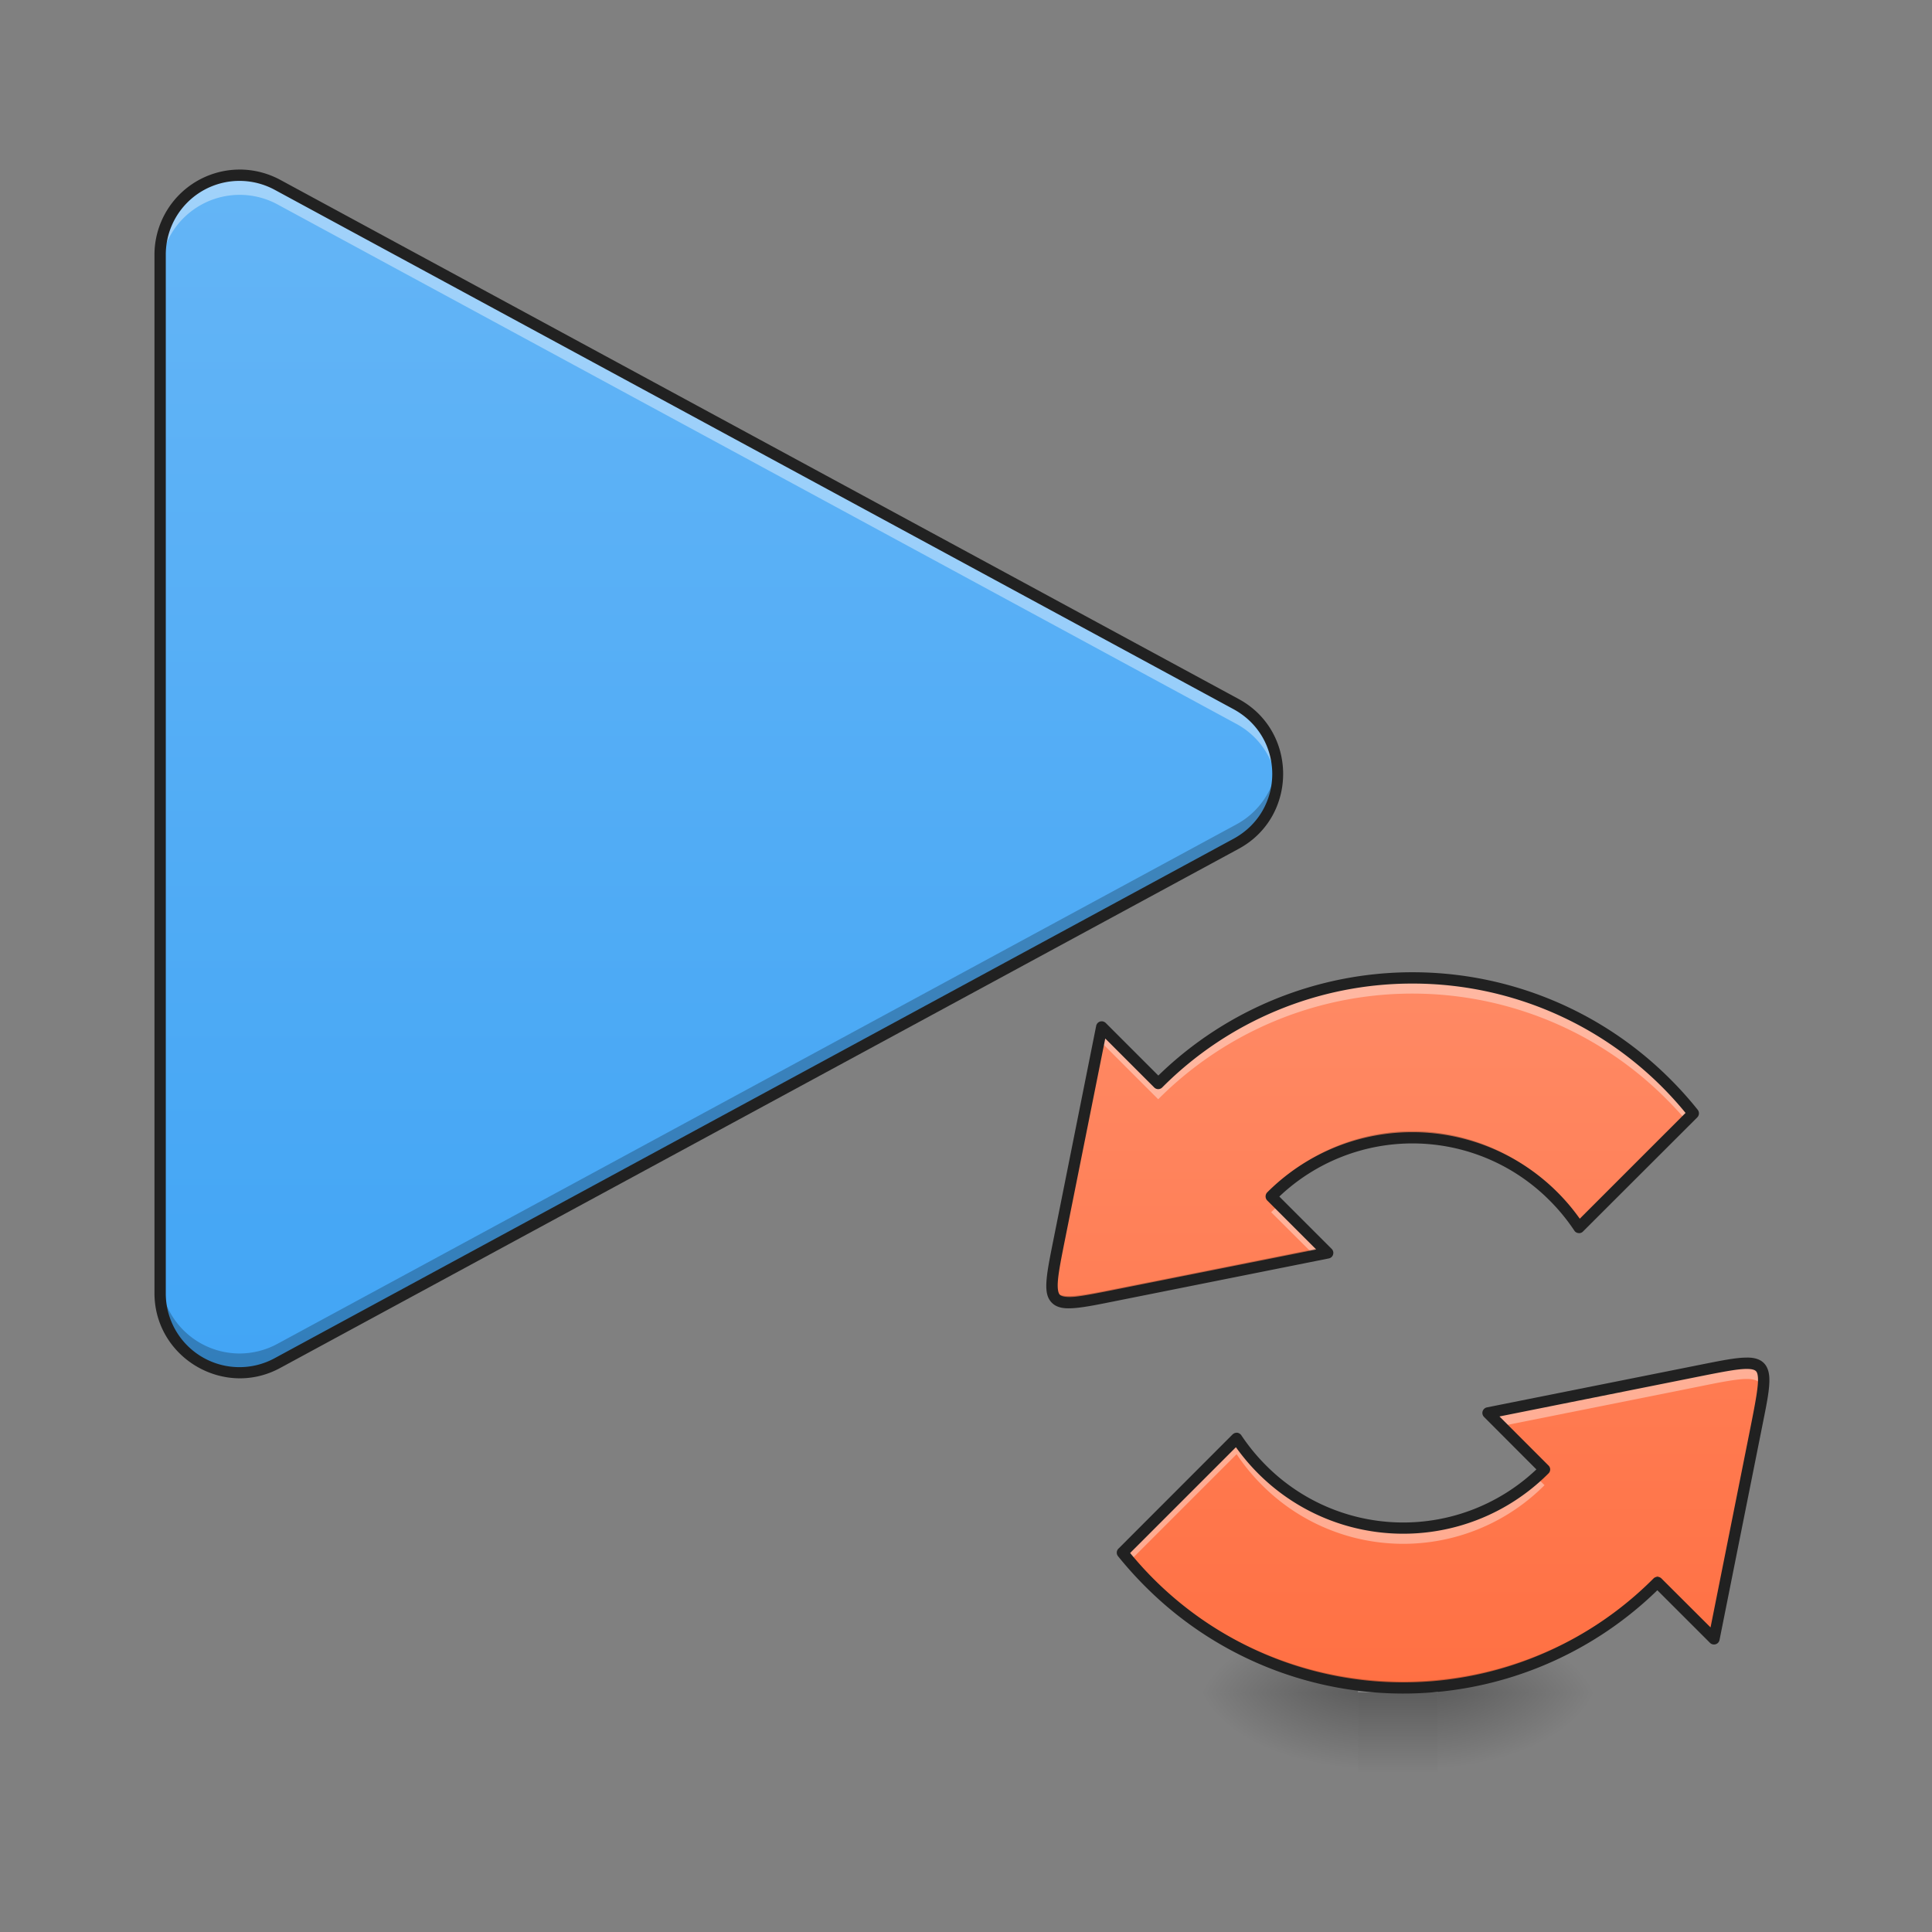 <svg xmlns="http://www.w3.org/2000/svg" width="64pt" height="64pt" viewBox="0 0 64 64"><rect x="0" y="0" width="64" height="64" fill="#808080" stroke="none"/><defs><linearGradient id="a" gradientUnits="userSpaceOnUse" x1="254" y1="233.5" x2="254" y2="254.667" gradientTransform="translate(.662 26.878) scale(.125)"><stop offset="0" stop-opacity=".275"/><stop offset="1" stop-opacity="0"/></linearGradient><radialGradient id="b" gradientUnits="userSpaceOnUse" cx="450.909" cy="189.579" fx="450.909" fy="189.579" r="21.167" gradientTransform="matrix(0 -.156 -.281 0 100.292 127.19)"><stop offset="0" stop-opacity=".314"/><stop offset=".222" stop-opacity=".275"/><stop offset="1" stop-opacity="0"/></radialGradient><radialGradient id="c" gradientUnits="userSpaceOnUse" cx="450.909" cy="189.579" fx="450.909" fy="189.579" r="21.167" gradientTransform="matrix(0 .156 .281 0 -7.68 -15.055)"><stop offset="0" stop-opacity=".314"/><stop offset=".222" stop-opacity=".275"/><stop offset="1" stop-opacity="0"/></radialGradient><radialGradient id="d" gradientUnits="userSpaceOnUse" cx="450.909" cy="189.579" fx="450.909" fy="189.579" r="21.167" gradientTransform="matrix(0 -.156 .281 0 -7.68 127.19)"><stop offset="0" stop-opacity=".314"/><stop offset=".222" stop-opacity=".275"/><stop offset="1" stop-opacity="0"/></radialGradient><radialGradient id="e" gradientUnits="userSpaceOnUse" cx="450.909" cy="189.579" fx="450.909" fy="189.579" r="21.167" gradientTransform="matrix(0 .156 -.281 0 100.292 -15.055)"><stop offset="0" stop-opacity=".314"/><stop offset=".222" stop-opacity=".275"/><stop offset="1" stop-opacity="0"/></radialGradient><linearGradient id="f" gradientUnits="userSpaceOnUse" x1="1102.303" y1="1593.402" x2="1611.42" y2="1084.285" gradientTransform="scale(.033) rotate(-45 1376.864 1277.838)"><stop offset="0" stop-color="#ff7043"/><stop offset="1" stop-color="#ff8a65"/></linearGradient><linearGradient id="g" gradientUnits="userSpaceOnUse" x1="190.5" y1="148.833" x2="190.5" y2="-168.667" gradientTransform="translate(0 26.878) scale(.125)"><stop offset="0" stop-color="#42a5f5"/><stop offset="1" stop-color="#64b5f6"/></linearGradient></defs><path d="M44.984 56.066h2.645v2.649h-2.645zm0 0" fill="url(#a)"/><path d="M47.629 56.066h5.293v-2.644h-5.293zm0 0" fill="url(#b)"/><path d="M44.984 56.066h-5.293v2.649h5.293zm0 0" fill="url(#c)"/><path d="M44.984 56.066h-5.293v-2.644h5.293zm0 0" fill="url(#d)"/><path d="M47.629 56.066h5.293v2.649h-5.293zm0 0" fill="url(#e)"/><path d="M46.79 32.395c-3.044 0-6.09 1.164-8.423 3.496l-1.87-1.871-1.403 7.015c-.469 2.34-.469 2.34 1.87 1.871l7.016-1.402-1.87-1.871a6.604 6.604 0 0 1 9.355 0c.32.32.601.668.844 1.027l3.785-3.781c-.274-.34-.57-.672-.887-.988a11.865 11.865 0 0 0-8.418-3.496zM57.874 45.16c-.332-.004-.836.098-1.566.242l-7.016 1.403 1.871 1.87a6.597 6.597 0 0 1-9.355 0 6.737 6.737 0 0 1-.844-1.027l-3.781 3.786c.273.34.566.668.882.984a11.876 11.876 0 0 0 16.84 0l1.871 1.871 1.403-7.016c.324-1.605.422-2.109-.305-2.113zm0 0" fill="#fff" fill-opacity=".392"/><path d="M46.79 32.395c-3.044 0-6.09 1.164-8.423 3.496l-1.87-1.871-1.403 7.015c-.469 2.34-.469 2.34 1.87 1.871l7.016-1.402-1.87-1.871a6.604 6.604 0 0 1 9.355 0c.32.32.601.668.844 1.027l3.785-3.781c-.274-.34-.57-.672-.887-.988a11.865 11.865 0 0 0-8.418-3.496zM57.874 45.16c-.332-.004-.836.098-1.566.242l-7.016 1.403 1.871 1.87a6.597 6.597 0 0 1-9.355 0 6.737 6.737 0 0 1-.844-1.027l-3.781 3.786c.273.34.566.668.882.984a11.876 11.876 0 0 0 16.84 0l1.871 1.871 1.403-7.016c.324-1.605.422-2.109-.305-2.113zm0 0" fill="url(#f)"/><path d="M46.79 32.395c-3.044 0-6.09 1.164-8.423 3.496l-1.87-1.871-1.403 7.015c-.18.91-.293 1.465-.223 1.778.035-.313.117-.723.223-1.254l1.402-7.016 1.871 1.871a11.878 11.878 0 0 1 16.84 0c.227.227.445.461.648.7l.239-.235c-.274-.34-.57-.672-.887-.988a11.865 11.865 0 0 0-8.418-3.496zm-4.411 7.507c-.09.082-.18.164-.27.254l1.438 1.434.433-.086zm15.496 5.258c-.332-.004-.836.098-1.566.242l-7.016 1.403.434.437 6.582-1.316c.73-.149 1.234-.246 1.566-.246.316.004.477.101.531.34.07-.63-.043-.856-.531-.86zm-16.91 2.488l-3.781 3.786c.074.093.156.191.234.285l3.547-3.547c.242.363.523.707.844 1.027a6.604 6.604 0 0 0 9.355 0l-.27-.27a6.597 6.597 0 0 1-9.085-.253 6.737 6.737 0 0 1-.844-1.028zm0 0" fill="#fff" fill-opacity=".392"/><path d="M55.996 36.758l-3.687 3.687a6.738 6.738 0 0 0-.844-1.027 6.597 6.597 0 0 0-9.356 0l.11.11a6.6 6.6 0 0 1 9.246.105c.32.32.601.668.844 1.027l3.785-3.781c-.035-.04-.067-.082-.098-.121zm-12.195 4.566l-6.836 1.367c-1.535.305-2.063.41-2.113-.214-.047.863.418.77 2.113.43l7.015-1.403zm14.62 4.293c-.019.328-.112.797-.241 1.442l-1.403 7.015-1.87-1.87a11.883 11.883 0 0 1-17.626-.868l-.097.098c.273.34.566.668.882.984a11.876 11.876 0 0 0 16.84 0l1.871 1.871 1.403-7.016c.16-.8.265-1.328.242-1.656zm-8.948 1.153l-.18.035 1.762 1.761c.035-.035.074-.07.11-.105zm0 0" fill-opacity=".235"/><path d="M46.79 32.207a12.068 12.068 0 0 0-8.419 3.422l-1.742-1.742a.193.193 0 0 0-.188-.047.188.188 0 0 0-.129.144L34.91 41c-.117.586-.207 1.023-.238 1.363-.031.34-.012.61.172.793.183.184.453.203.793.172.34-.031.781-.121 1.363-.238l7.02-1.403a.182.182 0 0 0 .14-.128.186.186 0 0 0-.047-.188l-1.734-1.734a6.407 6.407 0 0 1 8.953.129c.313.312.586.648.82 1a.182.182 0 0 0 .137.082.174.174 0 0 0 .152-.055l3.786-3.781a.19.19 0 0 0 .011-.25 12.048 12.048 0 0 0-.898-1.004 12.058 12.058 0 0 0-8.55-3.551zm0 .375a11.672 11.672 0 0 1 9.046 4.285l-3.504 3.504a6.797 6.797 0 0 0-10.355-.871.194.194 0 0 0 0 .266l1.625 1.625-6.672 1.332c-.586.117-1.024.203-1.328.234-.301.027-.442-.016-.493-.066-.05-.051-.09-.188-.062-.493.027-.304.113-.738.23-1.324l1.336-6.672 1.621 1.621a.186.186 0 0 0 .266 0 11.681 11.681 0 0 1 8.29-3.441zm11.085 12.39c-.371-.003-.871.102-1.602.247l-7.015 1.402a.192.192 0 0 0-.145.133c-.02.062 0 .137.047.184l1.735 1.738a6.41 6.41 0 0 1-8.954-.13 6.562 6.562 0 0 1-.82-1 .2.2 0 0 0-.137-.085.205.205 0 0 0-.152.055L37.051 51.3a.186.186 0 0 0-.016.25c.278.344.578.68.899 1a12.067 12.067 0 0 0 16.968.129l1.743 1.742c.05.05.12.066.187.047a.182.182 0 0 0 .129-.14l1.402-7.017c.16-.804.274-1.328.246-1.71-.015-.192-.078-.368-.214-.48-.137-.114-.317-.15-.52-.15zm-.004.376c.164 0 .246.03.285.062.04.031.067.086.078.219.02.273-.078.805-.238 1.61l-1.332 6.671-1.625-1.62a.186.186 0 0 0-.266 0 11.696 11.696 0 0 1-17.336-.845l3.504-3.504c.22.305.461.594.735.868a6.79 6.79 0 0 0 9.62 0 .182.182 0 0 0 0-.262l-1.624-1.625 6.676-1.336c.73-.145 1.234-.242 1.523-.238zm0 0" fill="#212121"/><path d="M7.93 5.805a2.632 2.632 0 0 0-2.625 2.633v34.398c0 1.996 2.133 3.266 3.886 2.316l31.754-17.199c1.84-.996 1.84-3.633 0-4.629L9.191 6.121a2.674 2.674 0 0 0-1.261-.316zm0 0" fill="url(#g)"/><path d="M7.93 5.805a2.632 2.632 0 0 0-2.625 2.633v.648A2.635 2.635 0 0 1 9.19 6.77l31.754 17.203a2.6 2.6 0 0 1 1.36 1.988 2.616 2.616 0 0 0-1.36-2.637L9.191 6.121a2.674 2.674 0 0 0-1.261-.316zm0 0" fill="#fff" fill-opacity=".392"/><path d="M7.93 45.484a2.635 2.635 0 0 1-2.625-2.632v-.649a2.635 2.635 0 0 0 2.625 2.633c.441 0 .875-.11 1.261-.32l31.754-17.2a2.6 2.6 0 0 0 1.36-1.992c.12 1.012-.332 2.086-1.36 2.64l-31.754 17.2c-.386.211-.82.32-1.261.32zm0 0" fill-opacity=".235"/><path d="M7.93 5.617a2.825 2.825 0 0 0-2.813 2.82v34.399c0 2.129 2.293 3.496 4.164 2.48l31.754-17.199c1.961-1.062 1.961-3.898 0-4.96L9.281 5.956a2.855 2.855 0 0 0-1.351-.34zm0 .375c.41 0 .812.102 1.172.297l31.753 17.2c1.72.929 1.72 3.37 0 4.3L9.102 44.99a2.44 2.44 0 0 1-3.61-2.153V8.438A2.442 2.442 0 0 1 7.93 5.992zm0 0" fill="#212121"/></svg>